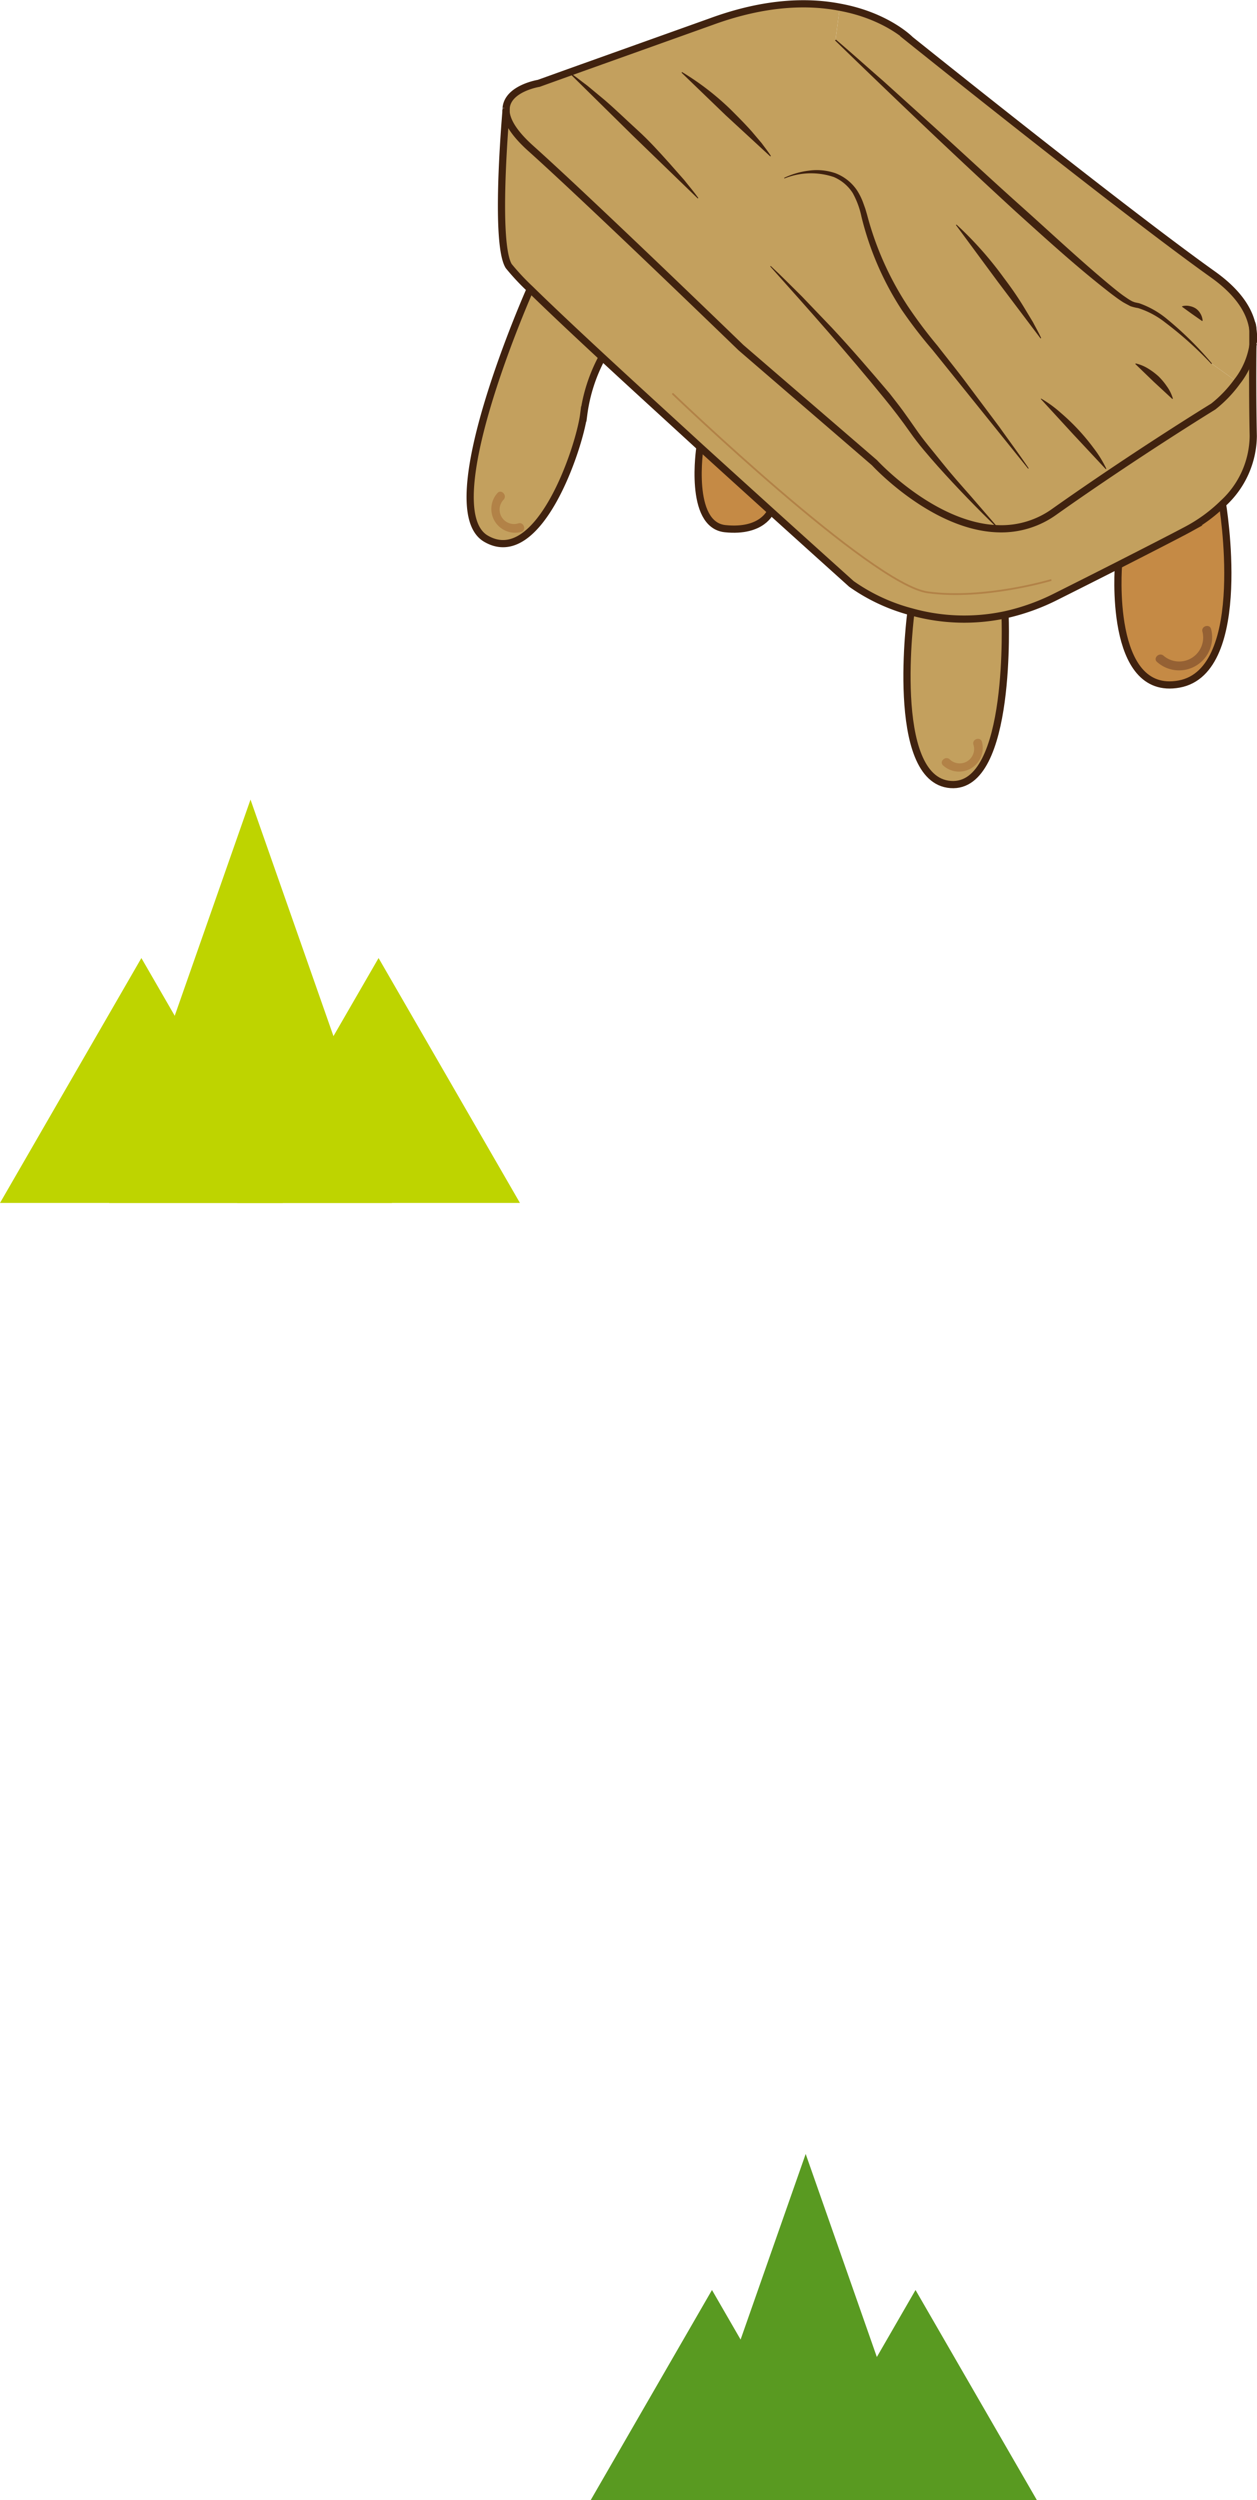 <svg xmlns="http://www.w3.org/2000/svg" viewBox="0 0 174.52 347.12"><defs><style>.a538bff9-65a1-429b-ab75-b9a2bd0f5d03{fill:#599a21;}.ef6b9fcf-4803-423a-864c-7f3dcf6074c6{fill:#bed400;}.e46cda3f-29c9-4df0-910d-858a24c82e72{fill:#c58a45;}.e4b7e265-2444-4a0e-a969-87fafb630b4d{fill:#c3a05e;}.b09cd0c8-ba91-4f11-ba56-ecbcfbb245ba,.bc4d89bc-3acd-46e5-9d1a-8e9a3a662e72{fill:none;stroke-miterlimit:10;}.bc4d89bc-3acd-46e5-9d1a-8e9a3a662e72{stroke:#40220f;}.ff2c4b8d-6ad7-4856-8d91-a9cb2530d20a{fill:#40220f;}.fc7a01e8-8f8d-4c98-9196-6597620ff8c8{fill:#956134;}.a9e12461-8b50-420e-97f6-a20e9bb67d03{fill:#b28247;}.b09cd0c8-ba91-4f11-ba56-ecbcfbb245ba{stroke:#b28247;stroke-linecap:round;stroke-width:0.25px;}</style></defs><title>椅子</title><g id="b591cfdf-37b8-43c0-813c-845b3e0aa65d" data-name="圖層 2"><g id="e6240450-3b02-4cdf-9ed4-59258a6e378c" data-name="圖層 1"><polygon class="a538bff9-65a1-429b-ab75-b9a2bd0f5d03" points="98.85 317.93 82 347.12 115.7 347.12 98.85 317.93"/><polygon class="a538bff9-65a1-429b-ab75-b9a2bd0f5d03" points="127.11 317.93 110.26 347.12 143.97 347.12 127.11 317.93"/><polygon class="a538bff9-65a1-429b-ab75-b9a2bd0f5d03" points="111.86 299.04 95 347.12 128.71 347.12 111.86 299.04"/><polygon class="ef6b9fcf-4803-423a-864c-7f3dcf6074c6" points="19.63 133.01 0 167.01 39.27 167.01 19.63 133.01"/><polygon class="ef6b9fcf-4803-423a-864c-7f3dcf6074c6" points="52.56 133.01 32.92 167.01 72.19 167.01 52.56 133.01"/><polygon class="ef6b9fcf-4803-423a-864c-7f3dcf6074c6" points="34.78 111.01 15.15 167.01 54.42 167.01 34.78 111.01"/><path class="e46cda3f-29c9-4df0-910d-858a24c82e72" d="M163.71,95c-9.92,1.82-8.42-16.52-8.42-16.52,8.27-4.21,9.7-5,9.7-5a21.62,21.62,0,0,0,4.77-3.53S173.63,93.14,163.71,95Z"/><path class="e4b7e265-2444-4a0e-a969-87fafb630b4d" d="M126.47,85a27.26,27.26,0,0,0,13.07.41s1.08,24.17-7.56,23.51S126.47,85,126.47,85Z"/><path class="e4b7e265-2444-4a0e-a969-87fafb630b4d" d="M168.24,50.49s-7.12-7.64-10.79-7.94S116,5.53,116,5.53L116.6,1c6.56,1.23,9.77,4.56,9.77,4.56s29.56,23.73,42.09,32.64c3.82,2.72,5.31,5.46,5.53,8,0,.42,0,.91,0,1.44v.1A10.94,10.94,0,0,1,171.75,53Z"/><path class="e4b7e265-2444-4a0e-a969-87fafb630b4d" d="M98.75,2.93C106.26.22,112.19.12,116.6,1L116,5.53s37.76,36.72,41.42,37,10.79,7.94,10.79,7.94L171.75,53a17.36,17.36,0,0,1-3.29,3.43s-10.58,6.48-22,14.56a12.57,12.57,0,0,1-7.84,2.38c-9-.24-17.19-9.16-17.19-9.16l-18.56-16S82.13,28.18,73.72,20.63c-2.59-2.32-3.47-4.08-3.47-5.38a2,2,0,0,0,0-.23c.22-2.76,4.53-3.45,4.53-3.45L79,10.06Z"/><path class="e46cda3f-29c9-4df0-910d-858a24c82e72" d="M97.18,62.11c3.45,3.14,6.81,6.18,9.8,8.89,0,0-1.1,2.92-6.29,2.4S97.18,62.11,97.18,62.11Z"/><path class="e4b7e265-2444-4a0e-a969-87fafb630b4d" d="M81.05,57.48c-.64,4.69-6.25,21.63-13.59,17.3S73.6,40.17,73.6,40.17c2.35,2.31,5.9,5.66,10,9.46A22.92,22.92,0,0,0,81.05,57.48Z"/><path class="e4b7e265-2444-4a0e-a969-87fafb630b4d" d="M121.42,64.22s8.18,8.92,17.19,9.16A12.57,12.57,0,0,0,146.45,71c11.43-8.08,22-14.56,22-14.56A17.36,17.36,0,0,0,171.75,53,10.94,10.94,0,0,0,174,47.69c0,3.23-.05,8.08.05,12.86a12.87,12.87,0,0,1-4.26,9.32A21.62,21.62,0,0,1,165,73.4s-1.43.84-9.7,5c-2.3,1.17-5.15,2.61-8.64,4.36a29.9,29.9,0,0,1-7.11,2.56A27.26,27.26,0,0,1,126.47,85a25.83,25.83,0,0,1-8.3-3.87S113.46,76.86,107,71c-3-2.71-6.35-5.75-9.8-8.89-4.62-4.21-9.4-8.59-13.59-12.48s-7.64-7.15-10-9.46a32.64,32.64,0,0,1-3-3.21c-1.91-3.1-.54-19.56-.36-21.71,0,1.3.88,3.06,3.47,5.38,8.41,7.55,29.14,27.62,29.14,27.62Z"/><path class="bc4d89bc-3acd-46e5-9d1a-8e9a3a662e72" d="M174,47.59a6.9,6.9,0,0,0,0-1.44c-.22-2.52-1.71-5.26-5.53-8-12.53-8.91-42.09-32.64-42.09-32.64S123.16,2.2,116.6,1c-4.41-.85-10.34-.75-17.85,2L79,10.06,74.8,11.57s-4.31.69-4.53,3.45"/><path class="bc4d89bc-3acd-46e5-9d1a-8e9a3a662e72" d="M70.25,15.25c0,1.3.88,3.06,3.47,5.38,8.41,7.55,29.14,27.62,29.14,27.62l18.56,16s8.18,8.92,17.19,9.16A12.57,12.57,0,0,0,146.45,71c11.43-8.08,22-14.56,22-14.56A17.36,17.36,0,0,0,171.75,53,10.94,10.94,0,0,0,174,47.69"/><path class="bc4d89bc-3acd-46e5-9d1a-8e9a3a662e72" d="M70.27,15a2,2,0,0,1,0,.23c-.18,2.15-1.55,18.61.36,21.71a32.64,32.64,0,0,0,3,3.21c2.35,2.31,5.9,5.66,10,9.46s9,8.27,13.59,12.48c3.45,3.14,6.81,6.18,9.8,8.89,6.48,5.86,11.19,10.09,11.19,10.09a25.83,25.83,0,0,0,8.3,3.87,27.26,27.26,0,0,0,13.07.41,29.9,29.9,0,0,0,7.11-2.56c3.49-1.75,6.34-3.19,8.64-4.36,8.27-4.21,9.7-5,9.7-5a21.62,21.62,0,0,0,4.77-3.53A12.87,12.87,0,0,0,174,60.55c-.1-4.78-.09-9.63-.05-12.86v-.1c0-.53,0-1,0-1.44,0-1.39-.23-1.27-.23-1.27"/><path class="bc4d89bc-3acd-46e5-9d1a-8e9a3a662e72" d="M73.6,40.17s-13.47,30.3-6.14,34.61,13-12.61,13.59-17.3a22.92,22.92,0,0,1,2.54-7.85"/><path class="bc4d89bc-3acd-46e5-9d1a-8e9a3a662e72" d="M126.47,85s-3.11,23.28,5.51,23.92,7.56-23.51,7.56-23.51"/><path class="bc4d89bc-3acd-46e5-9d1a-8e9a3a662e72" d="M155.29,78.45s-1.5,18.34,8.42,16.52,6-25.1,6-25.1"/><path class="bc4d89bc-3acd-46e5-9d1a-8e9a3a662e72" d="M97.18,62.11s-1.66,10.76,3.51,11.29S107,71,107,71"/><path class="ff2c4b8d-6ad7-4856-8d91-a9cb2530d20a" d="M79,10c.88.59,1.68,1.26,2.53,1.88l2.41,2c1.58,1.36,3.07,2.82,4.62,4.23s2.94,2.95,4.34,4.51L95,25c.65.83,1.34,1.62,1.95,2.48l-.07.08-9-8.71L79,10.1Z"/><path class="ff2c4b8d-6ad7-4856-8d91-a9cb2530d20a" d="M94.69,10a37.53,37.53,0,0,1,6.75,5.2c1,1,2,2,2.94,3.06l1.38,1.63c.42.58.87,1.13,1.26,1.75l-.07.08L100.75,16,94.63,10.1Z"/><path class="ff2c4b8d-6ad7-4856-8d91-a9cb2530d20a" d="M108.87,24.69a11.06,11.06,0,0,1,3.45-1,8,8,0,0,1,3.65.35,6.36,6.36,0,0,1,3,2.36,8.63,8.63,0,0,1,.85,1.69l.32.89.25.85A43,43,0,0,0,126,42.45,64.61,64.61,0,0,0,130.16,48c1.44,1.86,2.93,3.69,4.33,5.59l4.24,5.66c1.36,1.92,2.77,3.81,4.09,5.76l-.08.06-8.85-11-4.43-5.5A63.06,63.06,0,0,1,125.18,43a41.87,41.87,0,0,1-5.58-12.93,11.69,11.69,0,0,0-1.21-3.27,5.84,5.84,0,0,0-2.62-2.22,9.88,9.88,0,0,0-6.86.2Z"/><path class="ff2c4b8d-6ad7-4856-8d91-a9cb2530d20a" d="M132.8,31.18a49.58,49.58,0,0,1,6.55,7.37c1,1.32,1.93,2.65,2.78,4.05l1.28,2.12c.38.74.8,1.44,1.14,2.21l-.08.06-5.92-7.85-5.83-7.9Z"/><path class="ff2c4b8d-6ad7-4856-8d91-a9cb2530d20a" d="M144.54,55.33a16.33,16.33,0,0,1,2.75,2,29.54,29.54,0,0,1,4.53,4.86,16.15,16.15,0,0,1,1.78,2.88l-.07.07L149,60.29l-4.49-4.89Z"/><path class="ff2c4b8d-6ad7-4856-8d91-a9cb2530d20a" d="M116.06,5.5c2.2,1.87,4.34,3.81,6.52,5.7L129,17c4.28,3.87,8.49,7.81,12.79,11.65s8.49,7.8,12.91,11.42c.55.44,1.11.89,1.68,1.26a7.2,7.2,0,0,0,.85.52l.32.12.61.13a12.46,12.46,0,0,1,3.92,2.24,47.19,47.19,0,0,1,6.19,6.13l-.08.07a50.19,50.19,0,0,0-6.42-5.77,11.84,11.84,0,0,0-3.76-2,6.29,6.29,0,0,1-1.06-.26c-.32-.17-.65-.34-1-.54-.62-.39-1.19-.82-1.77-1.26-4.57-3.54-8.83-7.43-13.12-11.3-8.5-7.8-16.85-15.77-25.13-23.8Z"/><path class="ff2c4b8d-6ad7-4856-8d91-a9cb2530d20a" d="M164.16,42.51a2.14,2.14,0,0,1,1.08,0,2.28,2.28,0,0,1,.81.34,2.17,2.17,0,0,1,.59.65,2.2,2.2,0,0,1,.33,1l-.06.08-1.43-1-1.38-1Z"/><path class="ff2c4b8d-6ad7-4856-8d91-a9cb2530d20a" d="M157.69,50.46a5.76,5.76,0,0,1,1.75.73,9.57,9.57,0,0,1,1.43,1.08A9,9,0,0,1,162,53.63a5.63,5.63,0,0,1,.84,1.7l-.07.07L160.18,53l-2.56-2.47Z"/><path class="ff2c4b8d-6ad7-4856-8d91-a9cb2530d20a" d="M107,36.92c1.49,1.37,2.89,2.82,4.33,4.23l4.18,4.37c2.75,2.95,5.37,6,8,9.1.62.8,1.25,1.59,1.85,2.41s1.22,1.72,1.76,2.49c1.11,1.62,2.42,3.13,3.67,4.7s2.58,3.06,3.91,4.57l3.95,4.57-.07.07c-2.88-2.81-5.69-5.69-8.38-8.7-1.33-1.51-2.64-3-3.82-4.68s-2.37-3.24-3.65-4.8C117.64,49,112.31,43,106.94,37Z"/><path class="fc7a01e8-8f8d-4c98-9196-6597620ff8c8" d="M166.94,87.68a3.33,3.33,0,0,1-5.4,3.35c-.61-.52-1.5.36-.89.88a4.59,4.59,0,0,0,7.5-4.56c-.19-.78-1.4-.45-1.21.33Z"/><path class="a9e12461-8b50-420e-97f6-a20e9bb67d03" d="M135.14,103.35a2,2,0,0,1-3.3,2.06c-.61-.52-1.5.36-.88.88a3.29,3.29,0,0,0,5.38-3.27c-.18-.78-1.39-.45-1.2.33Z"/><path class="a9e12461-8b50-420e-97f6-a20e9bb67d03" d="M72,72.65a2,2,0,0,1-2.06-3.3c.51-.61-.37-1.5-.89-.88a3.3,3.3,0,0,0,3.28,5.39c.78-.19.45-1.4-.33-1.21Z"/><path class="b09cd0c8-ba91-4f11-ba56-ecbcfbb245ba" d="M93.43,54.7S121,81.18,128.82,82.24s17.05-1.69,17.05-1.69"/></g></g></svg>